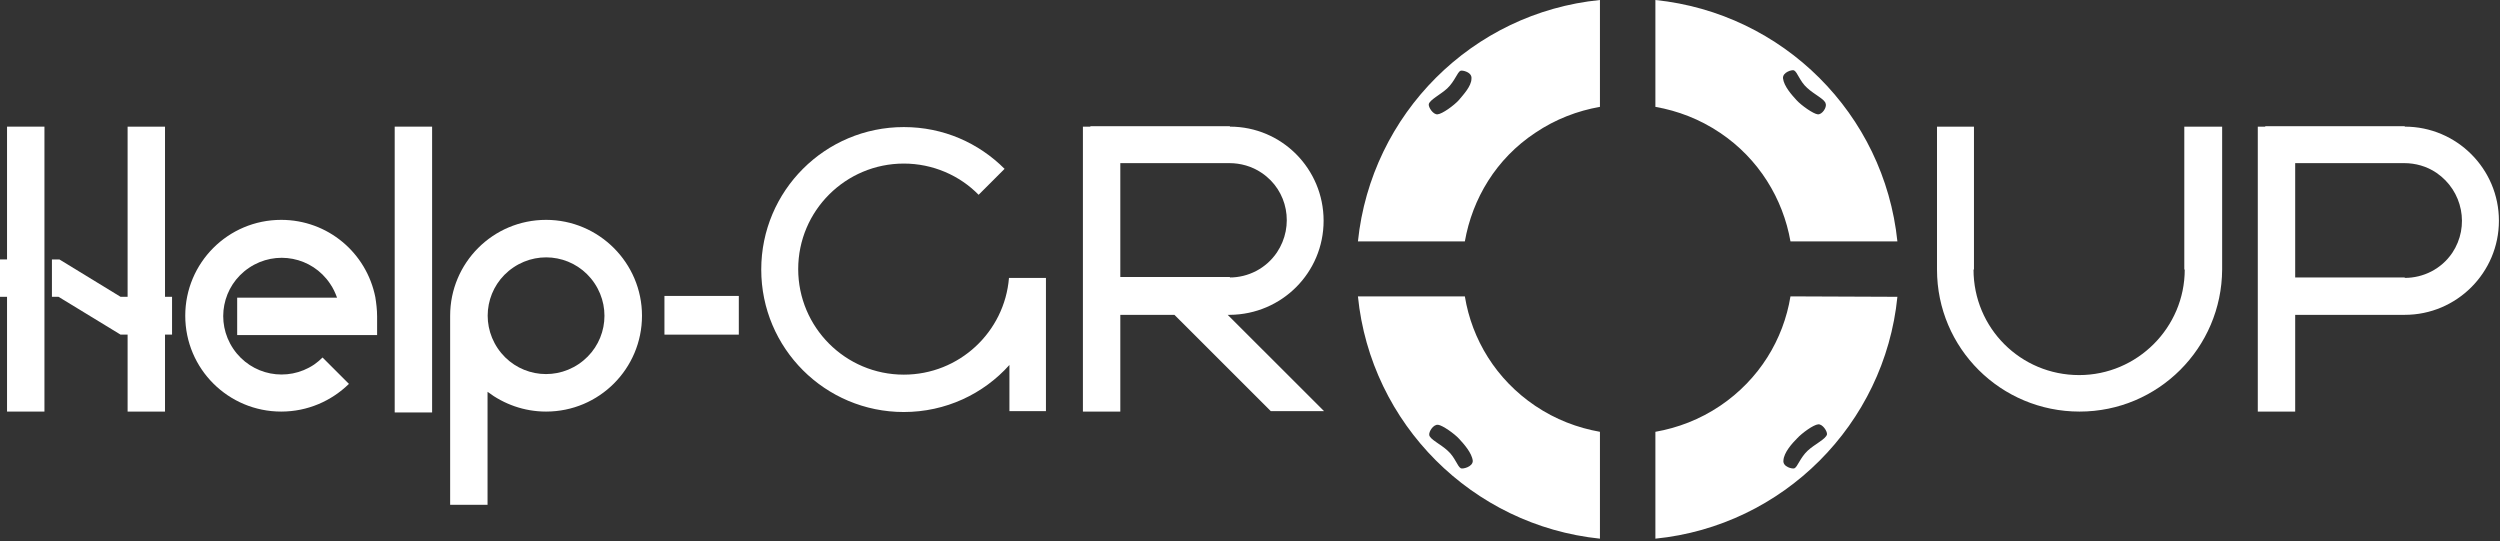 <svg width="217" height="47" viewBox="0 0 217 47" fill="none" xmlns="http://www.w3.org/2000/svg">
  <rect x="0" y="0" width="217" height="47" fill="#333333" stroke="none"/>
  <path
    d="M47.399 19.084C42.778 19.084 39.073 22.824 39.073 27.405V27.443V43.817H42.319V34.008C43.733 35.076 45.489 35.725 47.399 35.725C52.021 35.725 55.725 31.985 55.725 27.405C55.725 22.824 51.983 19.084 47.399 19.084ZM50.225 31.603C47.896 33.168 44.764 32.557 43.198 30.229C41.632 27.901 42.243 24.771 44.573 23.206C46.903 21.641 50.035 22.252 51.6 24.58C53.166 26.908 52.555 30.038 50.225 31.603Z"
    fill="white" />
  <path d="M37.507 10.992H34.26V35.801H37.507V10.992Z" fill="white" />
  <path
    d="M32.58 25.802C31.816 21.947 28.455 19.084 24.407 19.084C19.785 19.084 16.08 22.824 16.08 27.405C16.08 32.023 19.823 35.725 24.407 35.725C26.698 35.725 28.761 34.809 30.288 33.321L27.997 31.031C27.768 31.26 27.538 31.45 27.271 31.641C24.941 33.206 21.809 32.595 20.243 30.267C18.677 27.939 19.288 24.809 21.618 23.244C23.948 21.679 27.08 22.29 28.646 24.618C28.913 25 29.104 25.42 29.257 25.84H20.587V29.084H32.733V27.481C32.733 26.87 32.657 26.298 32.58 25.802Z"
    fill="white" />
  <path d="M0.611 22.519H0V25.763H0.611V35.725H3.858V10.992H0.611V22.519Z" fill="white" />
  <path
    d="M14.934 25.763H14.323V10.992H11.076V25.763H10.465L5.156 22.519H4.507V25.763H5.08L10.465 29.046H11.076V35.725H14.323V29.046H14.934V25.763Z"
    fill="white" />
  <path d="M64.129 25.687H57.674V29.046H64.129V25.687Z" fill="white" />
  <path
    d="M216.906 19.16C216.906 14.656 213.239 10.992 208.733 10.992V10.954H196.625V10.992H195.976V35.725H199.222V27.328H208.733C213.239 27.328 216.906 23.664 216.906 19.16ZM212.858 21.947C211.903 23.359 210.337 24.122 208.733 24.122V24.084H199.222V14.16H208.694C209.649 14.16 210.642 14.427 211.483 15C213.774 16.565 214.385 19.656 212.858 21.947Z"
    fill="white" />
  <path
    d="M138.875 0C127.799 1.107 119.014 9.886 117.868 20.954H127.149C127.799 17.252 129.861 13.779 133.261 11.527C135.017 10.344 136.927 9.618 138.875 9.275V0ZM126.615 8.702C126.195 9.16 125.201 9.886 124.781 9.924C124.399 9.962 123.979 9.313 124.017 9.046C124.094 8.664 125.049 8.206 125.622 7.672C126.271 7.061 126.5 6.26 126.767 6.145C126.92 6.069 127.799 6.26 127.722 6.832C127.722 7.481 126.997 8.244 126.615 8.702Z"
    fill="white" />
  <path
    d="M138.875 37.481C136.927 37.137 135.017 36.412 133.261 35.229C129.861 32.939 127.761 29.466 127.149 25.725H117.868C118.976 36.794 127.799 45.611 138.875 46.756V37.481ZM126.806 40.649C126.5 40.496 126.309 39.695 125.66 39.122C125.049 38.55 124.094 38.13 124.056 37.748C124.017 37.481 124.399 36.832 124.82 36.87C125.201 36.908 126.233 37.633 126.653 38.092C127.073 38.55 127.761 39.313 127.837 40C127.837 40.534 126.958 40.725 126.806 40.649Z"
    fill="white" />
  <path
    d="M155.413 25.725C154.802 29.466 152.701 32.939 149.302 35.229C147.545 36.412 145.635 37.137 143.688 37.481V46.756C154.764 45.649 163.587 36.832 164.694 25.763L155.413 25.725ZM156.903 39.122C156.253 39.733 156.024 40.534 155.757 40.649C155.604 40.725 154.726 40.534 154.802 39.962C154.84 39.275 155.566 38.473 155.986 38.053C156.406 37.595 157.399 36.87 157.819 36.832C158.201 36.794 158.622 37.443 158.583 37.71C158.469 38.13 157.514 38.55 156.903 39.122Z"
    fill="white" />
  <path
    d="M143.688 0V9.275C145.635 9.618 147.545 10.344 149.302 11.527C152.663 13.779 154.764 17.252 155.413 20.954H164.694C163.549 9.886 154.764 1.145 143.688 0ZM157.781 9.924C157.399 9.886 156.368 9.16 155.948 8.702C155.528 8.244 154.84 7.481 154.764 6.794C154.726 6.26 155.566 6.031 155.719 6.107C156.024 6.26 156.215 7.061 156.865 7.634C157.476 8.206 158.431 8.626 158.469 9.008C158.583 9.313 158.163 9.962 157.781 9.924Z"
    fill="white" />
  <path
    d="M106.754 27.328C111.26 27.29 114.889 23.664 114.889 19.16C114.889 14.656 111.26 10.992 106.754 10.992V10.954H94.646V10.992H93.997V35.725H97.243V27.328H101.941L110.306 35.687H114.927L106.563 27.328H106.754ZM97.243 14.16H106.715C107.67 14.16 108.663 14.427 109.504 15C111.795 16.527 112.368 19.618 110.84 21.908C109.885 23.32 108.32 24.084 106.754 24.084V24.046H97.243V14.16Z"
    fill="white" />
  <path
    d="M189.597 10.992V23.397H189.635C189.635 28.435 185.51 32.557 180.469 32.557C175.389 32.557 171.302 28.473 171.302 23.397H171.34V10.992H168.132V23.397C168.132 30.229 173.67 35.725 180.507 35.725C187.344 35.725 192.844 30.191 192.882 23.397V10.992H189.597Z"
    fill="white" />
  <path
    d="M87.58 24.122C87.198 28.817 83.264 32.519 78.451 32.519C73.371 32.519 69.284 28.397 69.284 23.359C69.284 18.282 73.409 14.198 78.451 14.198C80.972 14.198 83.302 15.229 84.944 16.908L87.198 14.656C84.944 12.405 81.889 11.03 78.451 11.03C71.614 11.03 66.076 16.565 66.076 23.397C66.076 30.229 71.614 35.763 78.451 35.763C82.08 35.763 85.364 34.199 87.618 31.679V35.687H90.788V24.122H87.58Z"
    fill="white" />
</svg>